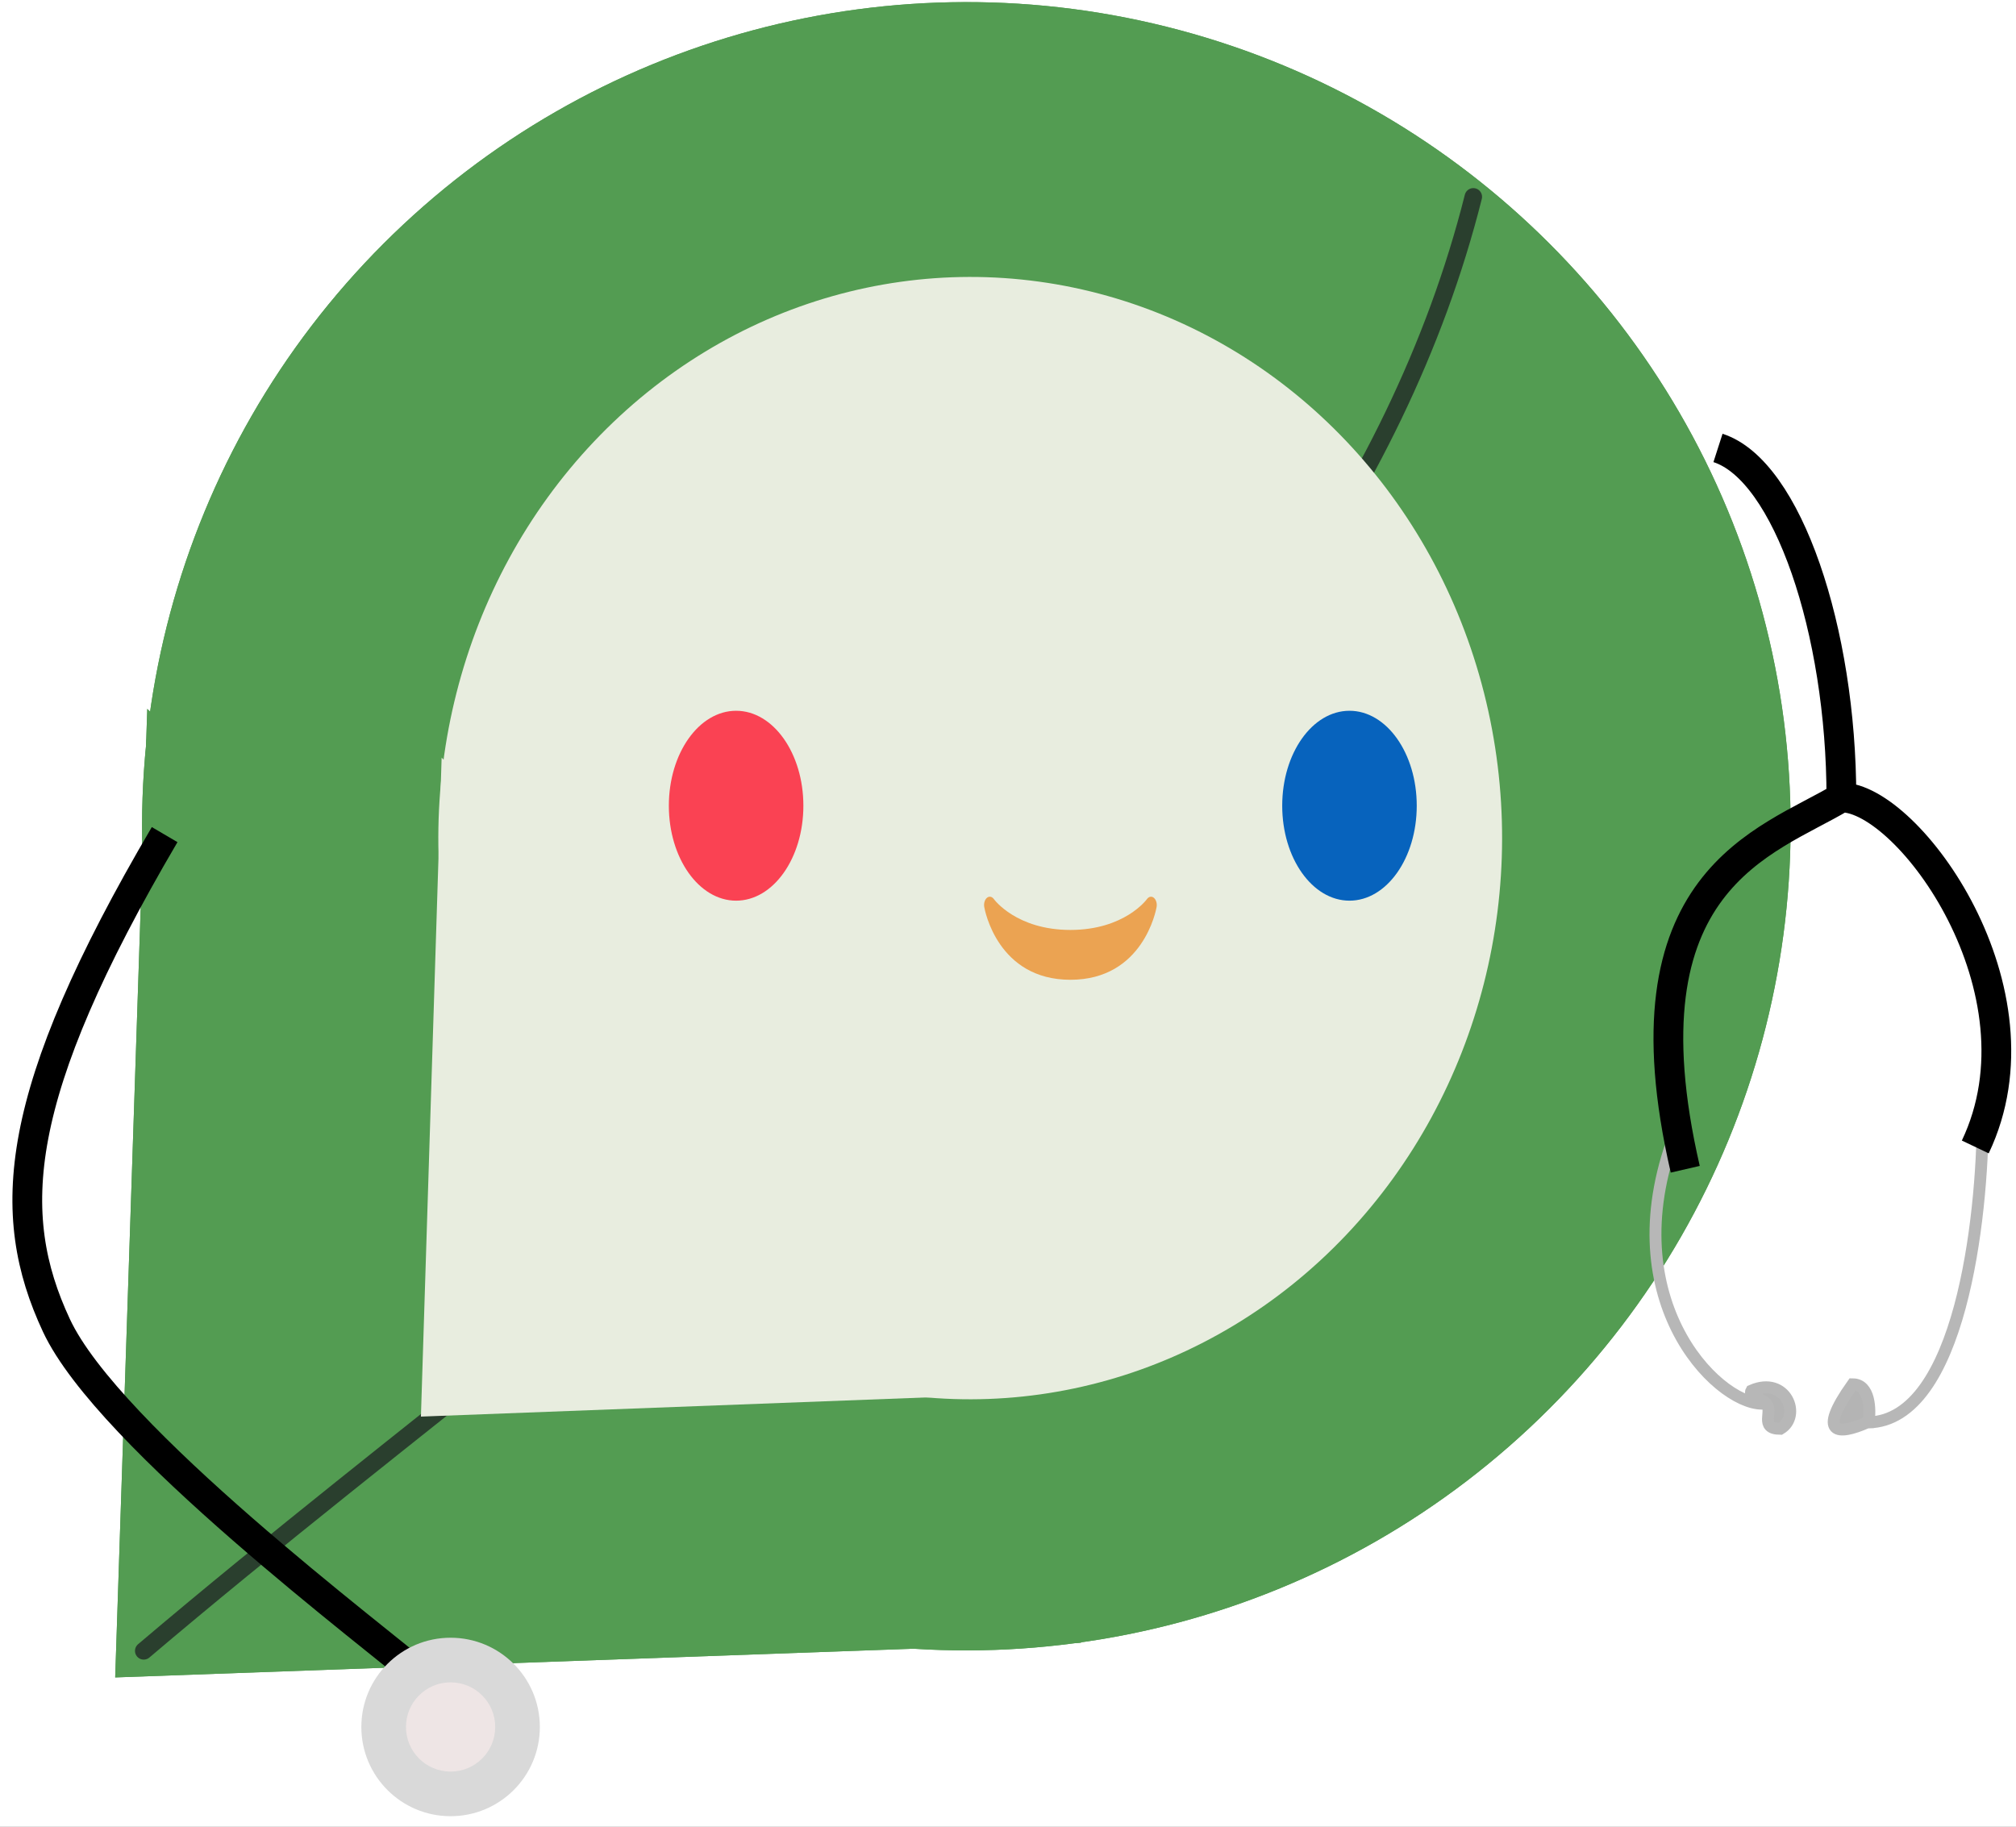 <svg width="96" height="87" viewBox="0 0 96 87" fill="none" xmlns="http://www.w3.org/2000/svg">
<rect x="0" y="0" width="96" height="87" fill="#808080" stroke="none"/>
<g clip-path="url(#clip0_1030_258)">
<rect width="96" height="87" fill="white"/>
<ellipse cx="39.251" cy="39.263" rx="39.251" ry="39.263" transform="matrix(0.707 0.707 -0.707 0.707 46.024 -16.158)" fill="#539C52"/>
<path d="M5.485 79.89L7.013 33.761L51.486 78.234L5.485 79.89Z" fill="#539C52"/>
<path d="M6.737 78.65C27.946 68.046 70.364 39.377 70.364 9.539" stroke="#2A3F2E" stroke-width="0.832"/>
<ellipse cx="26.027" cy="26.035" rx="26.027" ry="26.035" transform="matrix(0.688 0.726 -0.688 0.726 46.207 2.122)" fill="#E8EDDF"/>
<path d="M20.045 67.47L21.031 36.086L49.732 66.344L20.045 67.47Z" fill="#E8EDDF"/>
<ellipse cx="39.251" cy="39.263" rx="39.251" ry="39.263" transform="matrix(0.707 0.707 -0.707 0.707 46.025 -16.157)" fill="#539C52"/>
<path d="M5.486 79.891L7.013 33.762L51.487 78.235L5.486 79.891Z" fill="#539C52"/>
<path d="M6.844 78.626C31.309 57.866 62.904 38.206 70.158 9.375" stroke="#2A3F2E" stroke-width="0.832" stroke-linecap="round"/>
<ellipse cx="26.027" cy="26.035" rx="26.027" ry="26.035" transform="matrix(0.688 0.726 -0.688 0.726 46.206 2.12)" fill="#E8EDDF"/>
<path d="M20.044 67.468L21.03 36.084L49.732 66.342L20.044 67.468Z" fill="#E8EDDF"/>
<path d="M46.869 43.199C46.894 43.34 47.509 46.664 50.972 46.664C54.436 46.664 55.051 43.34 55.076 43.199C55.106 43.027 55.052 42.849 54.946 42.76C54.839 42.672 54.705 42.698 54.617 42.821C54.607 42.836 53.546 44.29 50.972 44.29C48.399 44.29 47.338 42.836 47.328 42.822C47.275 42.747 47.205 42.707 47.135 42.707C47.089 42.707 47.042 42.724 47 42.758C46.892 42.846 46.839 43.026 46.869 43.199Z" fill="#EBA352"/>
<ellipse cx="35.053" cy="38.374" rx="3.203" ry="4.522" fill="#FA4253"/>
<ellipse cx="64.261" cy="38.374" rx="3.203" ry="4.522" fill="#0763BD"/>
<path d="M7.84 39.75C0.561 52.146 0.207 57.812 2.686 63.125C5.165 68.438 17.915 78 20.394 80.125" stroke="black" stroke-width="1.417"/>
<circle cx="21.457" cy="82.25" r="4.25" fill="#D9D9D9"/>
<circle cx="21.457" cy="82.25" r="2.125" fill="#EEE5E5"/>
<path d="M88.22 65.93C86.499 68.353 87.531 68.353 88.908 67.747C88.933 67.747 88.958 67.747 88.982 67.746C89.072 67.141 89.046 65.93 88.22 65.93Z" fill="#B4B4B4"/>
<path d="M83.401 66.233C85.053 65.506 85.811 67.445 84.778 68.05C83.745 68.05 84.472 67.193 84.09 66.839C83.729 66.505 83.268 66.468 83.401 66.233Z" fill="#B4B4B4"/>
<path d="M94.415 53.209C94.415 58.028 93.326 67.638 88.982 67.746M88.982 67.746C88.958 67.747 88.933 67.747 88.908 67.747C87.531 68.353 86.499 68.353 88.22 65.93C89.046 65.93 89.072 67.141 88.982 67.746ZM84.09 66.839C83.729 66.505 83.268 66.468 83.401 66.233C85.053 65.506 85.811 67.445 84.778 68.05C83.745 68.05 84.472 67.193 84.09 66.839ZM84.09 66.839C82.099 67.142 76.862 62.295 79.615 54.42" stroke="#B7B7B7" stroke-width="0.567"/>
<path d="M81.809 21.334C85.114 22.396 87.685 30.047 87.685 37.98M87.685 37.98C84.144 40.105 77.063 41.876 80.25 55.688M87.685 37.98C90.874 37.98 97.603 47.188 94.061 54.626" stroke="black" stroke-width="1.417"/>
</g>
<defs>
<clipPath id="clip0_1030_258">
<rect width="96" height="87" fill="white"/>
</clipPath>
</defs>
</svg>
